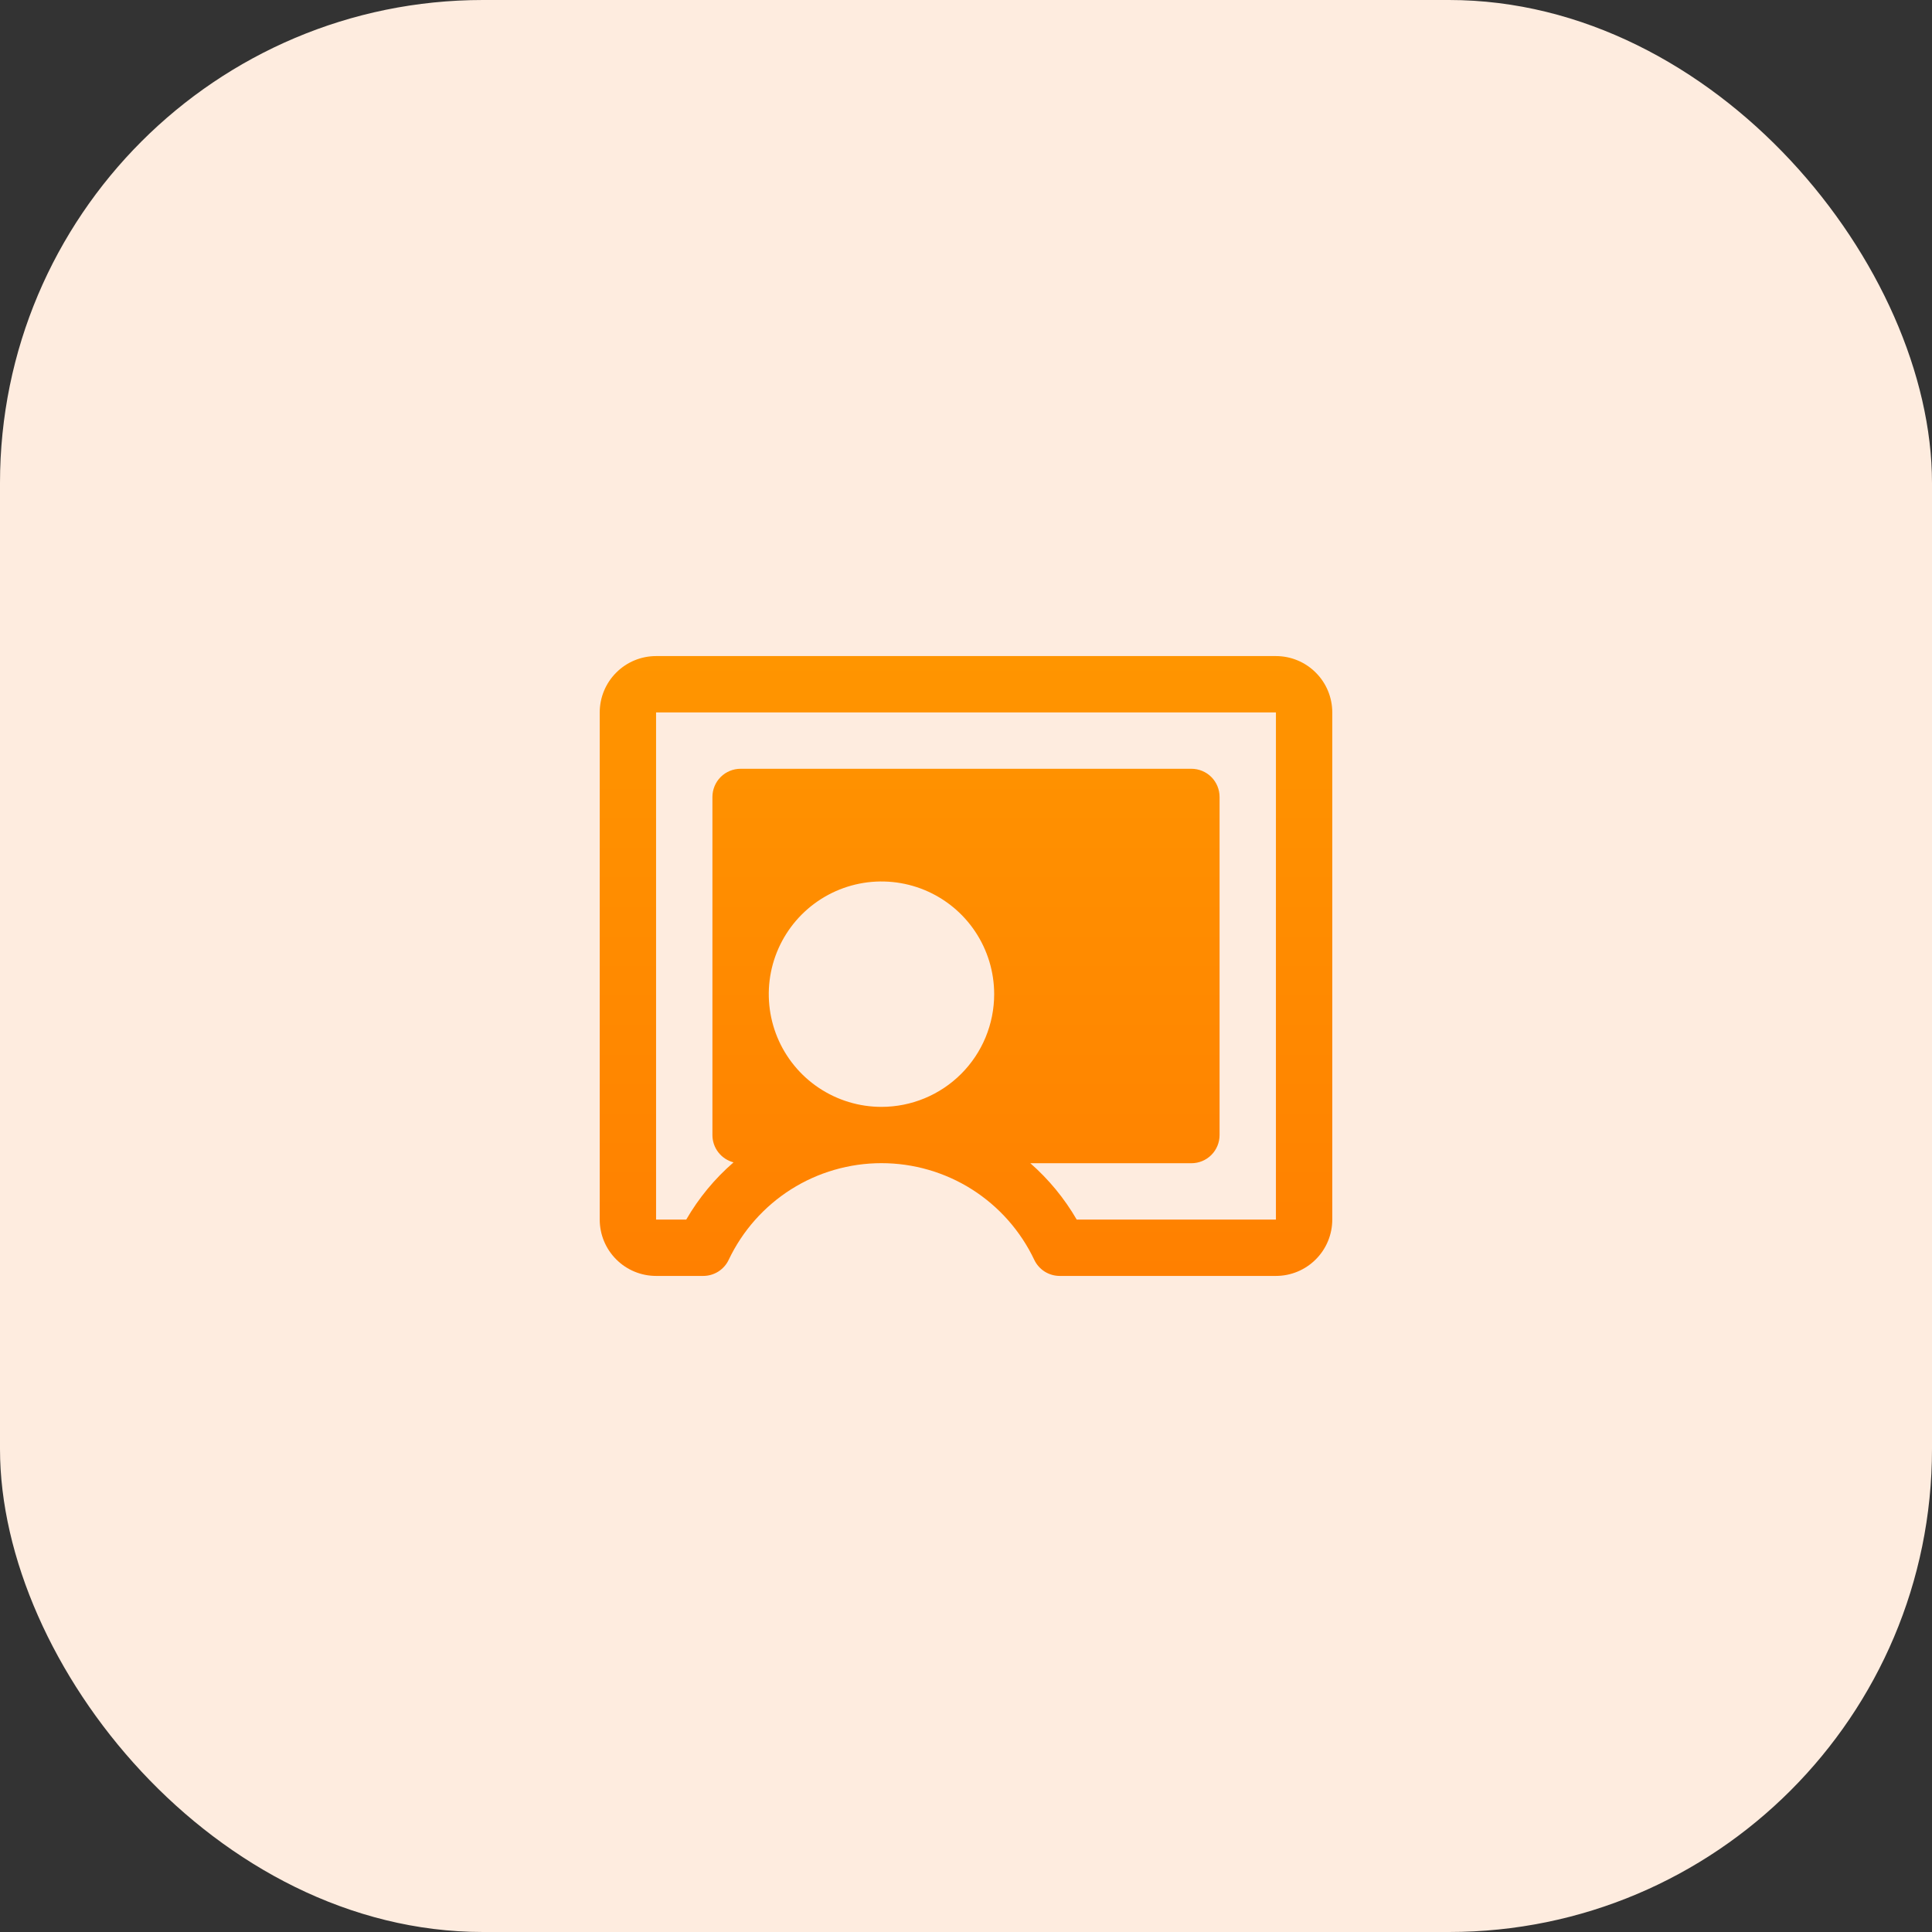 <svg width="60" height="60" viewBox="0 0 60 60" fill="none" xmlns="http://www.w3.org/2000/svg">
<rect x="0" y="0" width="60" height="60" fill="#333333" stroke="none"/>
<rect width="60" height="60" rx="15" fill="#FEECDF"/>
<path d="M39.625 20.375H20.375C19.911 20.375 19.466 20.559 19.138 20.888C18.809 21.216 18.625 21.661 18.625 22.125V37.875C18.625 38.339 18.809 38.784 19.138 39.112C19.466 39.441 19.911 39.625 20.375 39.625H21.84C22.005 39.625 22.167 39.578 22.307 39.49C22.447 39.401 22.559 39.275 22.63 39.125C23.056 38.227 23.728 37.468 24.567 36.936C25.407 36.405 26.381 36.123 27.375 36.123C28.369 36.123 29.343 36.405 30.183 36.936C31.022 37.468 31.694 38.227 32.12 39.125C32.191 39.275 32.303 39.401 32.443 39.49C32.583 39.578 32.745 39.625 32.91 39.625H39.625C40.089 39.625 40.534 39.441 40.862 39.112C41.191 38.784 41.375 38.339 41.375 37.875V22.125C41.375 21.661 41.191 21.216 40.862 20.888C40.534 20.559 40.089 20.375 39.625 20.375ZM27.375 34.375C26.683 34.375 26.006 34.17 25.43 33.785C24.855 33.401 24.406 32.854 24.141 32.214C23.877 31.575 23.807 30.871 23.942 30.192C24.077 29.513 24.411 28.89 24.9 28.4C25.39 27.911 26.013 27.577 26.692 27.442C27.371 27.307 28.075 27.377 28.714 27.641C29.354 27.906 29.901 28.355 30.285 28.93C30.67 29.506 30.875 30.183 30.875 30.875C30.875 31.803 30.506 32.694 29.85 33.35C29.194 34.006 28.303 34.375 27.375 34.375ZM39.625 37.875H33.438C33.056 37.217 32.57 36.626 31.998 36.125H37C37.232 36.125 37.455 36.033 37.619 35.869C37.783 35.705 37.875 35.482 37.875 35.25V24.75C37.875 24.518 37.783 24.295 37.619 24.131C37.455 23.967 37.232 23.875 37 23.875H23C22.768 23.875 22.545 23.967 22.381 24.131C22.217 24.295 22.125 24.518 22.125 24.75V35.25C22.125 35.444 22.189 35.633 22.308 35.786C22.427 35.94 22.593 36.049 22.781 36.098C22.196 36.604 21.7 37.205 21.312 37.875H20.375V22.125H39.625V37.875Z" fill="url(#paint0_linear_2578_431)"/>
<defs>
<linearGradient id="paint0_linear_2578_431" x1="30" y1="20.375" x2="30" y2="39.625" gradientUnits="userSpaceOnUse">
<stop stop-color="#FF9500"/>
<stop offset="1" stop-color="#FF8000"/>
</linearGradient>
</defs>
</svg>

